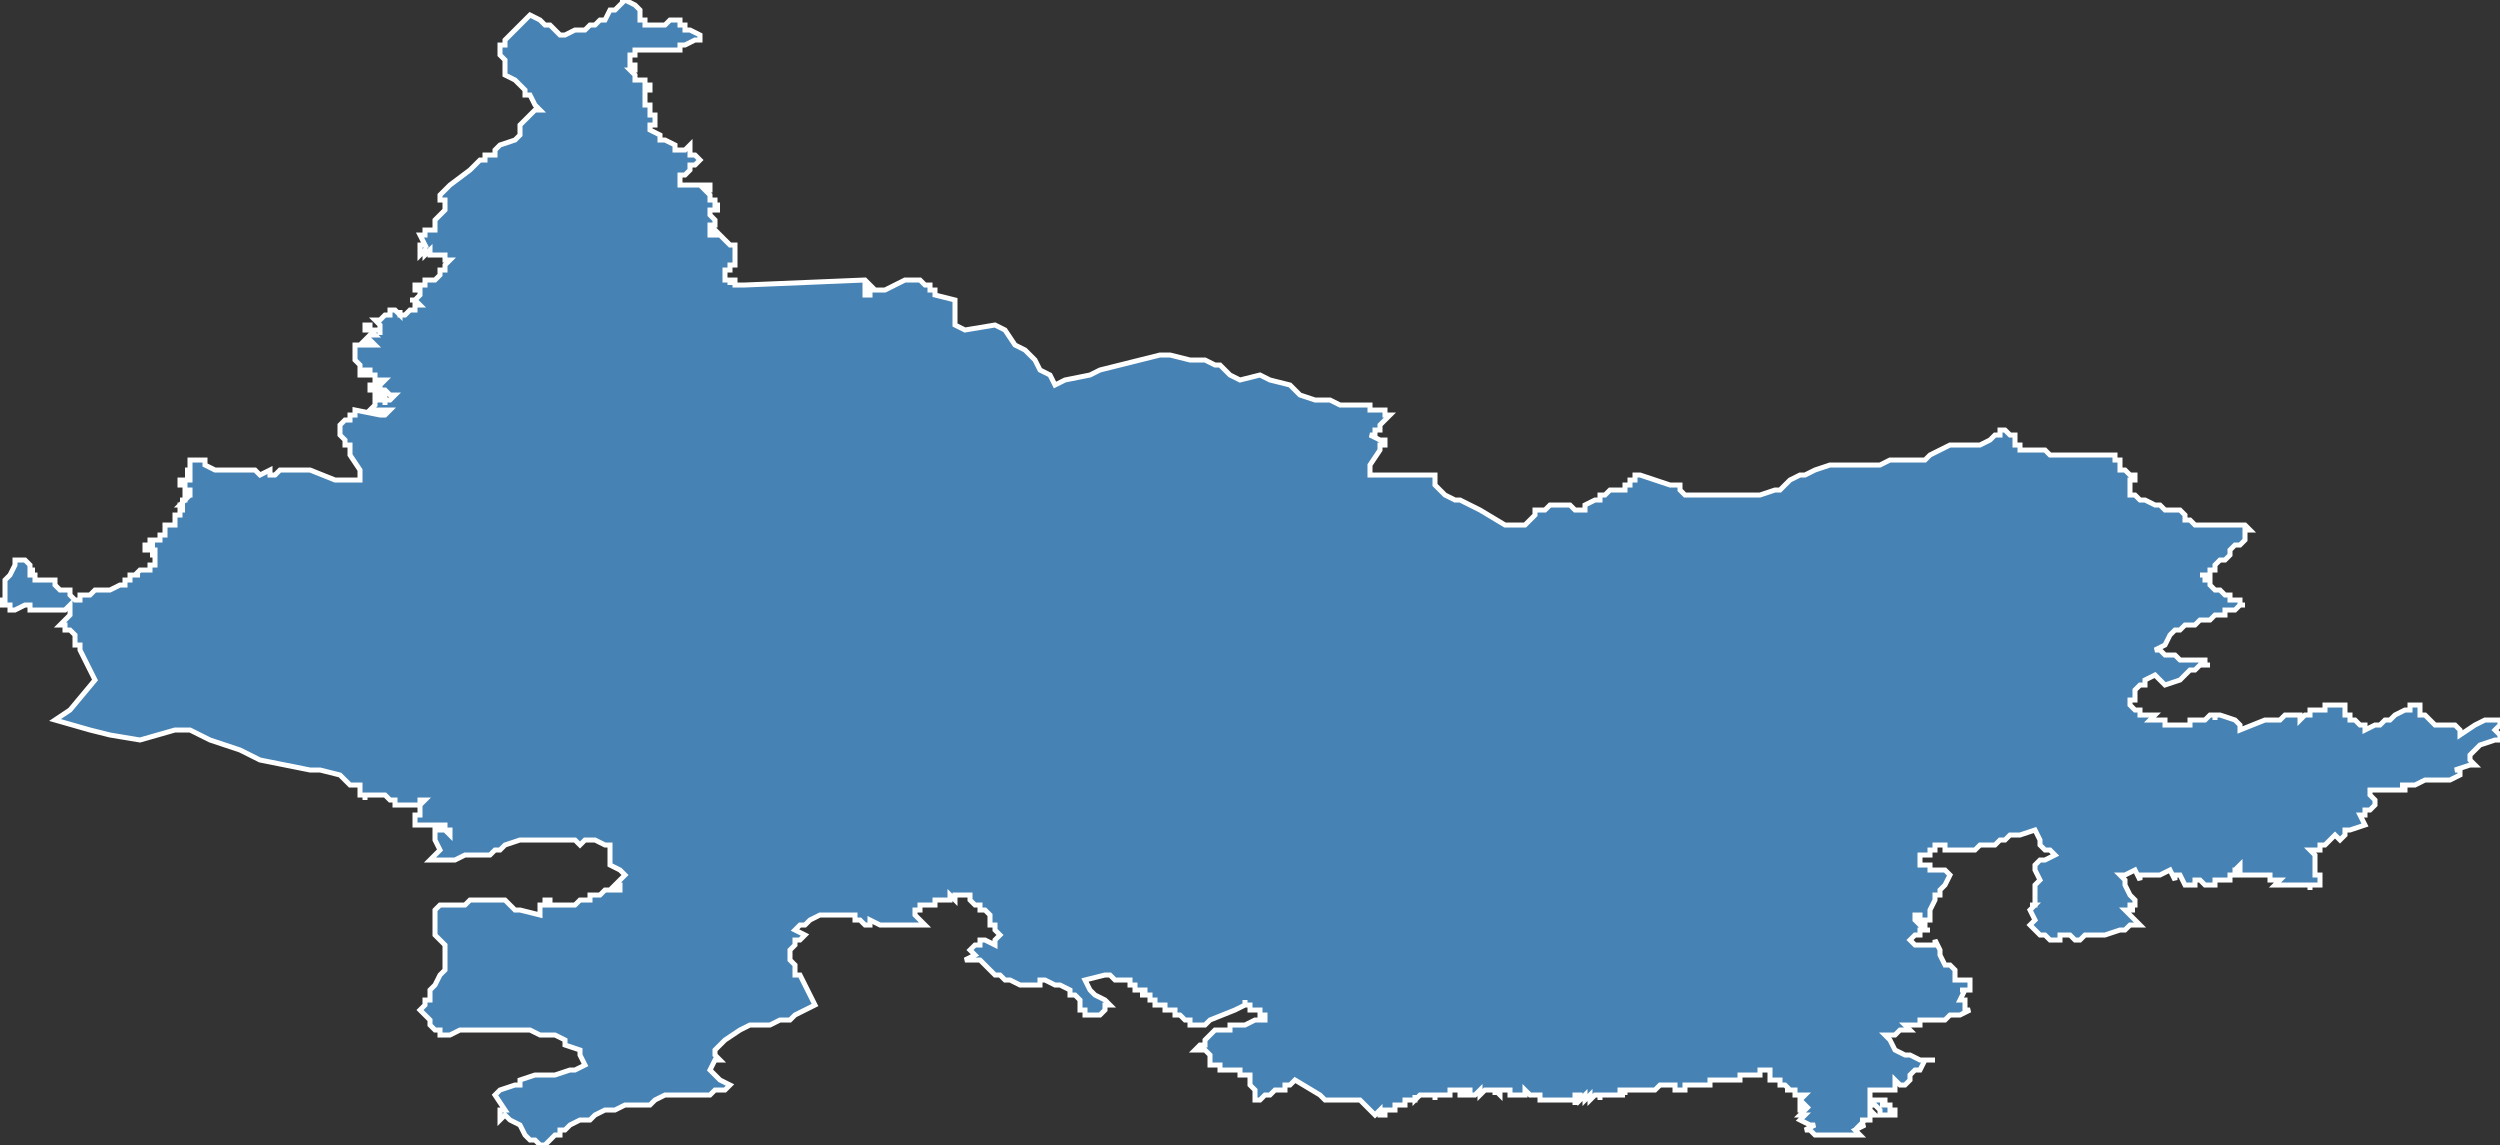 <?xml version="1.0" encoding="utf-8"?>
<svg version="1.1" id="svgmap" xmlns="http://www.w3.org/2000/svg" xmlns:xlink="http://www.w3.org/1999/xlink" x="0px" y="0px" width="100%" height="100%" viewBox="0 0 500 229">
<rect x="0" y="0" width="500" height="229" fill="#333333" stroke="none"/>
<polygon points="36,101 36,101 36,101 37,100 37,100 37,100 37,100 36,100 36,100 37,100 37,100 37,100 37,100 37,100 37,100 37,100 37,99 37,99 37,99 37,99 38,99 38,99 38,99 38,99 38,99 38,98 37,98 37,98 37,98 37,98 37,98 37,98 37,98 38,98 38,98 38,98 37,98 37,98 37,97 37,97 37,97 37,97 37,97 36,97 36,97 36,97 36,97 36,97 36,97 36,96 37,96 37,96 37,96 37,96 37,96 37,96 37,96 37,96 37,96 37,96 38,96 38,96 38,96 38,96 38,96 38,95 38,95 38,95 38,95 38,95 38,95 38,95 38,95 38,95 37,95 37,95 37,95 37,95 37,95 37,95 37,95 37,95 37,95 38,95 38,95 38,95 38,94 38,94 38,94 38,94 38,94 37,94 37,94 37,94 37,94 37,94 37,94 37,94 37,94 37,94 37,94 37,94 38,94 38,94 38,94 38,94 38,94 38,94 38,93 38,93 38,93 38,93 38,93 38,93 38,93 38,93 38,93 38,93 38,93 38,93 38,92 38,92 38,92 39,92 39,92 39,92 39,92 39,92 39,92 39,92 39,92 39,92 39,92 39,92 39,92 40,92 40,92 40,92 40,92 40,92 40,92 40,92 40,92 40,92 41,92 41,92 41,92 41,92 41,93 41,93 43,94 43,94 45,94 46,94 48,94 48,94 49,94 51,94 52,95 52,95 54,94 54,95 55,95 56,94 58,94 59,94 59,94 61,94 61,94 62,94 62,94 67,96 72,96 72,94 70,91 70,89 69,89 69,88 68,87 68,87 68,85 68,85 68,85 68,85 68,85 68,85 68,85 68,85 69,84 69,84 69,84 69,84 70,84 70,84 69,84 69,84 70,84 70,84 70,84 70,84 70,83 70,83 70,83 70,83 71,83 71,83 71,83 71,82 71,82 71,82 71,82 71,82 71,82 71,82 71,82 71,82 76,83 76,83 77,83 77,83 78,82 78,82 78,82 78,82 77,82 77,82 77,82 77,82 77,82 77,82 77,82 76,82 76,82 76,82 75,82 75,82 75,82 75,82 74,82 74,82 74,82 74,82 74,82 75,81 75,81 75,81 75,81 75,81 75,81 75,81 75,80 75,80 75,80 75,80 75,80 76,80 76,80 77,80 77,80 77,80 77,81 77,81 77,81 77,81 77,81 77,81 77,80 77,80 77,80 77,80 76,80 76,80 76,80 76,80 76,80 75,80 75,80 75,80 75,80 75,80 75,80 75,80 75,79 75,79 75,79 75,79 75,79 75,79 75,79 75,79 76,79 76,79 76,79 76,79 76,79 76,79 76,79 76,79 76,79 76,79 76,79 77,79 77,80 77,80 77,80 77,80 77,80 77,80 77,80 77,80 77,80 78,80 78,80 78,80 78,80 79,79 79,79 79,79 79,79 79,79 79,79 79,79 78,79 78,79 77,78 77,78 77,78 76,78 76,78 76,78 76,77 76,77 76,77 76,77 76,77 75,77 75,78 75,78 75,78 75,78 75,78 74,78 74,78 74,78 74,78 74,77 74,77 74,77 74,77 75,77 75,77 75,77 75,77 75,77 75,77 75,77 75,77 76,77 76,77 76,77 76,77 76,77 76,77 77,76 77,76 77,76 77,76 77,76 76,76 76,76 76,76 76,76 75,76 75,76 75,76 75,76 75,76 75,75 74,75 74,74 74,74 74,74 73,74 73,75 72,75 72,75 72,74 72,74 72,74 72,74 72,74 72,74 72,73 72,73 72,73 71,72 71,72 71,72 71,71 71,71 71,71 71,70 71,69 72,69 72,69 72,69 72,69 72,69 72,69 72,69 72,69 72,69 72,69 73,69 73,69 73,69 73,69 73,69 73,69 74,69 74,69 74,69 75,69 75,69 75,69 75,69 75,69 75,69 74,68 74,68 73,68 73,68 74,67 74,67 74,67 74,67 74,67 75,67 75,67 74,66 74,66 73,66 73,66 73,66 73,66 73,66 73,65 73,65 73,65 74,65 74,65 74,65 74,66 74,66 75,66 75,66 75,66 75,66 75,66 75,66 76,66 76,66 76,67 76,67 76,67 76,67 76,67 76,67 76,67 76,67 76,66 76,66 76,66 76,66 76,66 76,65 76,65 76,65 76,65 75,64 76,64 76,64 76,64 77,63 77,63 78,63 78,63 78,63 78,63 78,62 78,62 79,62 79,62 80,63 80,62 80,63 80,63 80,63 80,63 80,63 81,63 81,63 81,63 82,62 82,62 82,62 82,62 83,62 83,62 83,61 83,61 83,61 83,61 83,61 84,61 83,60 82,60 82,60 82,60 82,60 83,60 83,60 83,60 83,60 83,60 84,59 84,59 84,59 84,58 83,58 83,57 83,57 84,57 84,57 85,57 85,56 85,56 86,56 86,56 86,56 86,56 86,56 87,56 87,56 87,56 88,55 88,55 88,55 88,55 88,55 88,55 88,54 88,54 88,54 88,54 89,54 89,54 89,53 89,53 89,53 89,53 89,53 89,53 90,52 90,52 89,52 89,52 89,52 89,52 89,52 89,51 89,51 89,51 89,51 89,51 88,51 88,51 88,51 88,51 88,51 87,51 87,51 86,51 86,51 86,51 86,50 85,51 85,50 85,50 84,51 84,51 84,51 84,50 84,49 84,49 84,49 84,49 84,49 84,49 84,49 85,49 85,49 85,49 85,49 85,49 84,47 85,47 85,47 85,46 87,46 87,46 87,45 87,44 87,44 88,43 89,42 89,42 89,41 89,40 89,40 88,40 88,39 88,39 90,37 94,34 96,32 97,32 97,32 97,32 97,31 99,31 99,30 100,29 103,28 104,27 104,27 104,26 104,25 104,25 107,22 108,22 108,22 107,21 106,19 106,19 105,19 105,19 105,18 104,17 104,17 104,17 103,16 103,16 101,15 101,14 101,12 100,11 100,10 100,9 101,9 101,8 102,7 103,6 103,6 105,4 106,3 108,4 109,5 110,5 112,7 113,7 115,6 116,6 116,6 117,6 117,6 118,5 119,5 120,4 121,4 122,2 123,2 124,1 125,0 124,0 125,0 127,1 127,1 127,1 128,2 128,2 128,2 128,2 128,3 128,3 128,3 128,4 129,4 129,5 130,5 132,5 133,5 134,4 135,4 136,4 136,5 137,5 137,6 138,6 140,7 140,7 140,8 140,8 140,8 139,8 139,8 137,9 136,9 136,10 136,10 136,10 136,10 135,10 134,10 134,10 133,10 133,10 133,10 132,10 132,10 132,10 132,10 131,10 131,10 130,10 130,10 130,10 130,10 129,10 129,10 129,10 129,10 129,10 127,10 127,10 127,11 127,11 127,11 127,11 127,11 126,11 126,11 126,11 126,11 126,11 126,11 126,12 126,12 126,12 126,12 126,13 126,13 126,13 127,13 127,14 127,14 127,14 127,14 126,14 126,14 127,15 127,16 127,16 128,16 128,16 128,16 128,16 128,16 129,16 129,16 129,17 129,17 129,17 129,17 129,17 129,17 129,17 130,17 129,17 130,17 130,17 130,17 130,17 130,17 130,17 130,17 130,17 130,18 130,18 130,18 130,18 130,18 130,18 130,18 130,18 130,18 129,18 129,18 129,18 129,18 129,18 129,18 129,18 129,19 129,19 129,19 129,19 129,19 129,19 129,19 129,19 129,19 129,19 129,19 129,19 129,20 129,20 129,20 129,20 129,20 129,20 129,20 129,21 129,21 129,21 129,21 129,21 129,21 129,21 129,21 129,21 129,21 129,21 129,21 130,21 130,21 130,22 130,22 130,22 130,22 130,22 130,22 130,22 130,22 130,22 130,22 130,22 130,22 130,22 130,22 130,22 130,22 130,23 130,23 130,23 130,23 130,23 130,23 131,23 131,23 131,23 131,23 131,23 131,23 131,23 131,24 131,24 131,24 131,24 131,24 131,24 131,24 131,24 131,24 131,24 131,25 131,25 130,25 130,25 131,25 130,25 130,25 130,25 130,25 130,25 130,25 130,25 130,25 130,25 130,26 130,26 130,26 130,26 132,27 132,28 133,28 135,29 135,30 137,30 138,29 138,31 139,31 139,31 139,31 140,32 140,32 140,32 139,33 139,33 139,33 138,33 138,34 138,34 138,34 138,34 137,35 137,35 137,35 136,35 136,36 136,36 136,36 136,36 136,36 136,36 136,37 136,37 136,37 137,37 137,37 137,37 137,37 138,37 138,37 139,37 139,37 139,37 139,37 140,37 140,37 140,37 141,37 141,37 141,37 142,37 142,37 142,37 142,37 142,38 142,38 142,38 141,38 141,38 141,38 141,38 142,39 142,39 142,40 142,40 143,40 143,40 143,40 143,41 144,41 144,41 143,41 143,42 143,42 144,42 144,42 143,42 143,42 142,42 142,42 142,43 142,43 142,43 142,43 142,43 142,43 143,44 143,44 143,44 143,44 143,44 143,44 143,44 143,44 143,44 143,44 143,44 143,45 143,45 142,45 142,45 142,45 142,45 142,45 142,45 142,46 142,46 142,46 142,46 142,46 142,46 142,46 142,47 142,47 142,47 142,47 142,47 143,47 143,47 143,46 143,46 143,46 144,47 144,47 144,47 144,47 144,47 143,47 144,47 144,47 145,48 145,48 145,48 145,48 145,48 145,48 145,48 145,48 146,49 146,49 146,49 146,49 146,49 147,49 147,50 147,50 147,50 147,50 147,50 147,50 147,51 147,51 147,51 147,51 147,52 147,52 147,52 147,52 147,52 147,53 147,53 146,53 146,54 146,54 146,54 146,54 145,54 145,54 145,54 145,54 145,54 145,55 145,55 145,56 145,56 145,56 145,56 146,56 146,57 146,57 146,56 146,56 147,56 147,56 147,56 147,56 147,57 148,57 148,57 149,57 149,57 173,56 174,57 173,57 173,58 173,59 174,59 174,58 174,58 175,58 177,58 177,58 179,57 181,56 182,56 183,56 184,56 184,56 185,57 185,57 185,57 186,57 186,57 185,57 186,57 186,57 186,57 186,58 186,58 186,58 186,58 186,58 186,58 186,58 186,58 186,58 186,58 186,58 186,58 186,58 187,58 187,58 187,59 187,59 191,60 191,65 193,66 193,66 199,65 201,66 203,69 205,70 207,72 208,74 210,75 211,77 213,76 218,75 220,74 224,73 232,71 234,71 238,72 240,72 241,72 243,73 244,73 246,75 248,76 252,75 254,76 258,77 260,79 263,80 264,80 266,80 268,81 270,81 272,81 273,81 273,81 274,81 274,81 274,81 274,81 274,82 275,82 275,82 275,82 276,82 276,82 277,82 277,82 277,82 277,82 277,82 277,83 278,83 278,83 278,83 276,85 276,85 276,85 276,86 275,86 275,86 275,87 275,87 274,87 276,88 277,88 277,89 276,89 276,90 274,93 274,94 274,95 280,95 287,95 287,97 289,99 291,100 291,100 292,100 296,102 301,105 302,105 303,105 304,105 305,105 306,104 307,103 307,102 308,102 309,102 310,101 311,101 312,101 314,101 315,102 316,102 316,102 317,102 317,102 317,102 317,101 319,100 320,100 320,100 320,99 321,99 322,98 322,98 324,98 325,98 325,97 326,97 326,96 326,96 326,96 327,96 327,95 328,95 331,96 334,97 335,97 336,97 336,98 336,98 336,98 336,98 337,99 337,99 338,99 342,99 343,99 345,99 346,99 347,99 349,99 352,99 355,98 356,98 356,98 358,96 360,95 361,95 363,94 366,93 368,93 369,93 372,93 372,93 374,93 375,93 376,93 376,93 378,92 381,92 385,92 386,91 390,89 393,89 395,89 395,89 396,89 398,88 399,87 400,87 400,86 401,86 402,87 403,87 403,87 403,87 403,87 403,87 403,88 403,89 403,89 404,89 404,90 405,90 405,90 406,90 407,90 408,90 408,90 409,90 410,91 411,91 411,91 412,91 412,91 412,91 413,91 413,91 414,91 415,91 415,91 416,91 417,91 418,91 420,91 420,91 421,91 422,91 423,91 423,92 424,92 424,93 424,93 424,93 424,94 425,94 425,94 425,94 426,95 427,95 427,95 427,95 427,96 426,96 426,96 426,97 426,97 426,97 426,98 426,98 426,99 427,99 428,100 429,100 431,101 432,101 432,101 433,102 434,102 434,102 435,102 436,102 437,103 437,104 438,104 439,105 440,105 441,105 442,105 443,105 443,105 444,105 445,105 446,105 448,105 449,105 450,106 449,106 449,107 449,107 449,108 448,109 447,109 446,110 446,111 445,112 444,112 443,113 443,114 443,114 442,114 442,115 441,115 441,115 440,115 440,115 440,115 440,115 440,115 441,115 441,115 441,116 441,116 442,116 442,116 442,116 442,117 442,117 442,117 443,118 443,118 443,118 443,118 443,118 443,118 443,118 443,118 444,118 444,118 444,118 444,118 444,118 444,118 445,119 445,119 445,119 445,119 445,119 445,119 445,119 445,119 446,119 446,119 446,119 446,119 446,119 446,119 446,120 446,120 446,120 447,120 447,120 447,120 447,120 447,120 447,120 447,120 447,120 448,120 448,120 448,120 448,120 448,121 448,121 449,121 448,121 447,122 445,122 445,122 445,122 445,122 445,122 445,122 445,122 445,122 445,122 445,122 445,122 445,122 445,123 445,123 444,123 444,123 444,123 444,123 444,123 444,123 444,123 444,123 444,123 444,123 443,123 443,123 443,123 443,123 443,123 443,123 443,123 443,123 443,123 443,123 443,123 443,123 442,124 442,124 442,124 442,124 442,124 442,124 442,124 442,124 441,124 441,124 441,124 440,124 439,125 438,125 437,125 436,126 436,126 436,126 435,126 435,126 435,126 434,127 433,129 431,130 431,130 431,130 431,130 431,130 431,130 432,130 432,130 432,130 432,130 432,130 432,130 432,130 432,130 432,130 432,130 433,131 433,131 433,131 433,131 433,131 433,131 433,131 433,131 433,131 434,131 434,131 434,131 434,131 434,131 434,131 434,131 434,131 434,131 435,131 435,131 435,131 435,131 435,131 435,131 435,131 435,131 435,131 435,131 435,131 435,131 436,132 436,132 436,132 437,132 437,132 437,132 437,132 438,132 438,132 438,132 439,132 439,132 439,132 439,132 439,132 439,132 439,132 439,132 440,132 440,132 440,132 440,132 440,132 440,132 440,132 440,132 440,132 440,132 440,132 440,132 441,132 441,132 441,133 441,133 441,133 441,133 441,133 441,133 442,133 442,133 441,133 440,133 439,134 438,134 437,135 437,135 436,136 433,137 431,135 429,136 429,137 428,137 427,138 427,139 427,140 426,140 426,141 426,141 426,141 427,142 428,142 428,143 429,143 430,143 431,143 430,144 430,144 430,144 431,144 431,144 432,144 433,144 433,145 433,145 433,145 433,145 433,145 433,145 433,145 434,145 434,145 434,145 434,145 434,145 434,145 434,145 434,145 434,145 435,145 435,145 435,145 435,145 435,145 435,145 435,145 435,145 435,145 435,145 435,145 435,145 436,145 436,145 436,145 436,145 436,145 436,145 436,145 436,145 436,145 436,145 436,145 436,145 436,145 436,145 436,145 436,145 436,145 436,145 436,145 436,145 436,145 436,145 436,145 436,145 437,145 437,145 437,145 438,145 438,144 439,144 439,144 439,144 440,144 440,144 441,144 441,144 442,143 442,143 442,143 442,143 443,143 443,143 443,144 443,143 444,143 444,143 444,143 444,143 444,143 447,144 448,145 448,146 453,144 454,144 456,144 457,143 459,143 459,143 460,143 460,144 461,143 461,143 462,143 462,142 463,142 465,142 465,142 465,142 465,142 465,142 465,142 465,142 465,142 465,141 465,141 466,141 466,141 466,141 466,141 466,141 466,141 466,141 466,141 466,141 466,141 466,141 467,141 467,141 467,141 467,141 467,141 467,141 467,141 467,141 467,141 468,141 468,141 468,141 468,141 469,141 469,141 469,141 469,141 469,141 469,141 469,141 469,141 469,141 469,142 469,142 469,142 469,142 469,142 469,142 469,142 469,142 469,142 469,143 469,143 469,143 469,143 470,143 470,143 470,143 470,143 470,143 470,143 470,143 470,143 470,143 470,143 470,144 471,144 471,144 471,144 471,144 471,144 471,144 471,144 472,145 472,145 472,145 473,145 473,145 473,146 475,145 475,145 475,145 476,145 476,145 476,145 477,144 477,144 478,144 479,143 481,142 481,142 481,142 481,142 481,142 481,142 482,142 482,142 482,141 482,141 482,141 483,141 484,141 484,141 484,142 484,142 484,143 485,143 485,143 487,145 489,145 490,145 491,145 491,145 491,145 492,146 492,146 492,147 495,145 497,144 497,144 499,144 500,144 500,144 500,144 500,145 500,145 500,145 499,146 499,146 499,146 500,147 500,148 499,148 499,148 496,149 494,151 494,152 495,153 495,153 494,153 494,153 494,153 494,153 494,153 494,153 494,153 494,153 494,153 491,154 492,154 492,155 492,155 490,156 490,156 489,156 487,156 485,156 483,157 481,157 481,157 480,157 480,157 481,157 481,157 481,157 481,157 481,158 481,158 481,158 476,158 475,158 475,158 474,158 474,159 474,159 474,159 475,160 475,160 475,161 475,161 474,162 474,162 473,162 473,163 473,163 472,163 472,163 473,165 470,166 469,166 469,167 468,168 467,167 466,168 466,168 466,168 465,169 465,169 465,169 464,169 464,169 464,169 464,170 464,170 462,170 462,170 463,171 463,171 463,171 463,171 463,171 463,171 463,172 463,172 463,172 463,172 463,172 463,172 463,172 463,172 463,172 463,172 463,172 463,172 463,172 463,173 463,173 463,173 463,173 463,173 463,173 463,173 463,173 463,173 463,173 463,173 463,173 463,174 463,174 463,174 463,174 463,174 463,174 463,174 463,174 463,174 463,174 463,175 464,175 463,175 464,175 464,175 464,175 464,175 464,175 464,175 464,176 464,176 464,176 464,176 464,176 464,176 464,176 464,176 464,176 464,176 464,176 464,176 464,177 464,177 464,177 464,177 464,177 464,177 463,177 463,177 463,177 463,177 463,177 463,177 463,177 463,177 462,177 462,178 462,177 462,177 461,177 461,177 461,177 461,177 461,177 461,177 461,177 460,177 460,177 460,177 460,177 459,177 459,177 459,177 459,177 459,177 459,177 458,177 458,177 457,177 457,177 456,177 456,177 456,177 456,177 456,177 456,177 456,177 455,177 455,177 456,176 456,176 455,176 455,176 455,176 455,176 455,176 454,176 454,176 454,176 454,176 454,175 454,175 454,175 453,175 453,175 453,175 453,175 453,175 452,175 452,175 452,175 452,175 452,175 451,175 447,175 447,174 448,174 448,174 448,174 448,174 448,174 448,174 448,173 448,173 448,173 448,173 447,174 447,174 447,174 447,174 447,174 447,174 447,174 447,174 447,174 447,174 447,174 447,174 447,174 447,174 447,174 447,174 447,175 446,175 446,175 446,175 446,175 446,175 446,175 446,175 446,175 446,175 446,175 446,175 446,175 446,175 446,175 446,175 446,175 446,176 446,176 446,176 446,176 445,176 445,176 445,176 445,176 445,176 445,176 445,176 445,176 445,176 445,176 445,176 444,176 444,176 444,176 444,176 444,176 444,176 444,176 444,176 444,176 444,176 444,176 444,176 443,176 443,176 443,176 443,176 443,176 443,177 443,177 443,177 443,177 443,177 443,177 443,177 442,177 442,177 442,177 442,177 442,177 442,177 442,177 442,177 442,177 441,177 441,177 441,177 441,177 441,177 440,176 440,176 439,176 439,176 439,176 439,176 439,177 438,177 438,177 438,177 438,177 438,177 438,177 438,177 438,177 438,177 437,177 436,175 436,175 436,175 435,175 435,176 435,176 434,174 434,174 432,175 430,175 429,175 428,175 428,176 428,176 428,176 427,174 427,174 427,174 425,175 424,175 425,176 425,177 426,179 426,179 427,180 427,181 427,181 427,181 427,181 426,181 426,181 426,181 426,181 426,181 426,182 427,182 426,182 426,182 425,182 425,182 425,182 428,185 427,185 427,185 426,185 425,186 424,186 421,187 419,187 417,187 416,188 415,188 414,187 413,187 412,187 412,188 410,188 409,187 409,187 408,187 407,186 406,185 407,184 407,184 407,184 407,184 406,182 406,182 407,181 406,181 407,181 407,180 407,180 407,179 407,179 407,179 407,178 407,177 407,177 408,176 408,176 408,176 408,176 407,174 407,174 407,174 407,173 408,172 409,172 411,171 410,170 409,170 409,170 408,169 408,169 408,168 407,166 404,167 403,167 402,167 401,168 400,168 399,169 398,169 397,169 396,169 395,170 394,170 393,170 392,170 391,170 390,170 390,170 389,170 389,170 389,169 388,169 388,169 387,169 387,169 387,170 386,170 386,170 386,170 386,171 385,171 385,171 385,171 384,171 384,171 384,172 384,172 384,172 384,172 384,173 384,173 384,173 384,173 386,173 386,174 387,174 388,174 389,174 389,174 390,175 389,177 388,178 388,178 388,178 388,178 388,179 387,179 387,179 387,180 386,182 386,183 386,184 386,184 385,184 385,184 385,184 385,184 385,184 384,184 384,184 384,184 384,184 384,184 384,184 384,183 383,183 383,183 383,183 383,183 383,184 384,185 385,185 385,186 385,186 386,186 385,186 385,186 384,186 384,187 383,187 383,187 383,187 382,188 383,189 385,189 386,189 387,189 387,188 388,190 388,191 389,193 390,193 391,194 391,196 391,196 391,196 391,196 391,196 391,196 391,196 391,196 391,196 391,196 391,196 392,196 392,196 392,196 392,196 392,196 392,196 392,196 392,196 392,196 392,196 393,196 393,196 393,196 393,196 393,196 393,196 393,196 393,196 393,196 393,196 393,196 393,196 393,196 393,196 393,196 393,196 393,196 393,196 393,196 393,196 393,196 394,196 394,196 394,196 394,196 394,197 394,197 394,197 394,197 394,197 394,197 394,197 394,197 394,197 394,197 394,197 394,197 394,197 394,197 394,197 394,197 394,197 394,197 394,197 394,197 394,197 394,197 394,197 394,197 394,197 394,197 394,197 394,197 394,197 394,197 394,197 394,198 394,198 394,198 392,198 393,198 392,200 392,200 392,200 392,200 393,200 393,201 393,201 393,201 393,201 393,202 393,202 393,202 394,202 394,202 392,203 391,203 390,203 389,204 387,204 386,204 386,204 384,204 384,204 384,205 384,205 383,205 383,205 383,205 382,205 381,205 381,205 382,206 380,206 379,207 377,207 378,208 379,210 381,211 382,211 384,212 385,212 385,212 386,212 387,212 386,212 385,212 384,214 383,214 382,215 382,216 381,217 380,217 379,216 379,217 379,218 376,218 375,218 375,218 374,218 374,218 374,218 374,219 374,219 374,219 374,219 374,219 374,219 374,219 374,219 374,219 374,219 374,219 374,220 375,220 375,220 375,220 375,220 375,220 375,220 375,220 376,220 376,220 376,220 376,220 376,220 377,220 377,220 377,221 377,221 376,221 376,221 376,221 377,221 377,221 377,221 377,221 377,221 377,221 377,221 377,221 378,221 378,221 378,221 378,222 378,222 378,222 378,222 378,222 378,222 378,222 378,222 378,222 378,222 378,222 378,222 378,222 378,222 378,222 378,222 378,222 378,222 378,222 379,222 379,222 379,223 378,223 378,223 378,223 378,223 378,223 379,223 379,223 378,223 377,223 377,223 376,223 376,222 375,221 375,221 374,221 374,222 374,222 374,223 374,222 375,223 374,223 374,224 373,224 373,224 372,224 373,224 372,225 373,225 371,226 372,227 364,227 363,227 363,227 362,226 361,226 363,225 362,225 360,224 361,223 361,223 360,223 361,222 360,222 360,221 361,221 361,221 360,220 360,221 360,220 361,219 360,219 360,219 359,219 359,219 359,218 357,218 358,218 357,217 357,217 357,217 356,217 356,216 355,216 355,216 354,216 354,215 354,214 354,214 354,214 353,214 353,214 353,214 353,214 352,214 352,214 352,214 352,215 351,215 351,215 351,215 351,215 350,215 350,215 350,215 350,215 350,215 349,215 349,215 349,215 349,215 349,215 348,215 348,216 348,216 348,216 348,216 348,216 348,216 348,216 348,216 348,216 348,216 348,216 348,216 348,216 348,216 348,216 347,216 347,216 347,216 347,216 347,216 347,216 347,216 346,216 346,216 346,216 346,216 346,216 346,216 346,216 346,216 346,216 345,216 345,216 345,216 345,216 345,216 345,216 345,216 345,216 345,216 345,216 344,216 344,216 344,216 344,216 343,216 343,216 343,216 343,216 343,216 343,216 343,216 343,216 343,216 343,216 343,216 342,216 342,216 342,217 342,217 342,217 341,217 341,217 341,217 341,217 341,217 340,217 340,217 339,217 339,217 339,217 338,217 338,217 338,217 338,217 337,217 337,217 337,218 337,218 336,218 336,218 336,218 335,218 335,218 335,218 335,218 335,218 335,217 335,217 335,217 335,217 335,217 335,217 334,217 334,217 334,217 334,217 333,217 333,217 333,217 332,217 332,217 332,217 332,217 332,217 332,217 331,218 331,218 331,218 331,218 331,218 331,218 331,218 331,218 331,218 330,218 330,218 330,218 329,218 329,218 329,218 329,218 329,218 329,218 329,218 328,218 328,218 328,218 328,218 328,218 328,218 327,218 327,218 327,218 327,218 327,218 327,218 326,218 326,218 326,218 326,218 326,218 325,218 325,219 325,219 325,218 325,218 325,218 324,218 324,218 324,219 324,219 324,219 324,219 325,219 324,219 324,219 324,219 324,219 324,219 324,219 324,219 324,219 324,219 324,219 324,219 324,219 324,219 324,219 324,219 323,219 323,219 323,219 323,219 323,219 323,219 323,219 323,219 323,219 322,219 322,219 322,219 322,219 322,219 322,219 322,219 322,219 322,219 322,219 322,219 322,219 322,219 322,219 322,219 321,219 321,219 321,219 321,219 321,219 321,219 321,219 321,219 321,219 321,219 321,219 321,219 321,219 321,219 321,219 321,219 321,219 320,219 320,219 320,219 320,219 320,220 320,220 320,219 320,219 320,219 319,219 319,219 318,220 318,219 318,220 318,219 318,219 318,219 317,220 317,220 317,220 317,219 317,219 316,220 316,220 316,219 316,219 316,219 315,219 315,219 315,219 315,220 316,220 316,220 316,220 315,220 315,220 315,220 315,220 315,221 315,221 315,221 315,221 315,221 315,220 315,220 314,220 314,220 314,220 314,220 314,220 314,220 314,220 314,220 313,220 313,220 313,220 313,220 314,220 314,220 314,220 313,220 313,220 313,220 313,220 313,220 313,220 312,220 312,220 312,220 312,220 312,220 312,220 312,220 311,220 311,220 311,220 311,220 311,220 311,220 311,220 310,220 310,220 310,220 310,220 310,220 310,220 310,220 310,220 310,220 310,220 309,220 309,220 309,220 308,220 308,220 308,220 308,220 308,220 308,219 308,219 308,219 308,219 308,219 308,219 307,219 307,219 307,219 307,219 306,219 306,219 306,219 306,219 305,218 305,218 305,219 305,219 305,219 305,219 305,219 305,219 305,219 304,219 304,219 304,219 304,219 303,219 303,219 303,219 303,219 303,219 303,219 302,219 302,219 302,219 302,219 302,219 302,219 302,218 302,218 302,218 301,218 301,218 301,218 301,218 301,218 301,218 301,218 301,218 301,218 301,218 301,218 301,218 300,218 300,218 300,218 300,218 300,218 300,219 300,219 300,219 300,219 299,218 300,218 300,218 299,218 299,218 299,218 299,219 299,219 299,218 299,218 298,218 298,218 298,218 298,218 298,218 298,218 298,218 298,218 298,218 297,218 297,218 297,218 297,218 297,218 297,218 296,219 296,219 296,219 296,218 296,218 296,218 295,219 295,219 295,219 295,219 294,219 294,219 294,219 294,219 294,219 294,219 294,218 294,218 294,218 294,218 293,218 293,218 293,218 293,218 293,218 293,218 293,218 293,218 293,218 293,218 293,218 293,218 293,219 292,219 292,219 292,218 292,218 291,218 291,218 291,218 291,218 290,218 290,218 290,218 290,218 290,219 290,219 290,219 290,219 290,219 290,219 290,219 290,219 290,219 290,219 290,219 290,219 290,219 290,219 290,219 289,219 289,219 289,219 289,219 289,219 289,219 289,219 289,219 289,219 288,219 288,219 288,219 288,219 288,219 287,219 287,219 287,219 287,220 287,220 287,220 287,219 287,219 286,219 286,219 286,219 285,219 285,219 285,219 285,219 285,219 284,219 284,219 284,219 284,219 284,219 284,219 284,219 284,219 284,219 283,220 283,220 283,219 283,220 282,220 282,220 282,220 282,220 282,220 282,220 282,220 282,220 282,220 282,220 282,220 281,220 281,220 281,220 281,220 281,220 281,220 281,220 281,220 281,220 281,220 281,221 281,221 281,221 281,221 280,221 280,221 280,221 280,221 280,221 280,221 279,221 279,221 279,221 279,221 279,221 279,222 279,222 279,222 278,222 278,222 278,222 278,222 277,222 277,222 277,223 276,223 276,223 276,222 276,222 276,222 276,222 276,222 275,223 274,222 273,221 272,220 269,220 267,220 266,220 265,220 264,219 259,216 259,216 258,217 258,217 257,217 257,217 257,218 255,218 255,218 255,218 254,219 254,219 253,219 253,219 252,220 252,220 252,220 251,220 251,220 251,219 251,219 251,219 251,219 251,218 251,218 251,218 251,218 251,218 251,218 251,218 250,217 250,217 250,217 250,217 250,216 250,216 250,216 250,216 250,216 250,216 250,216 250,216 250,216 250,216 250,216 250,216 250,215 250,215 250,215 250,215 250,215 249,215 249,215 249,215 248,215 248,215 248,215 248,215 248,215 248,215 248,215 248,214 248,214 248,214 248,214 248,214 248,214 248,214 248,214 248,214 247,214 246,214 246,214 246,214 246,214 245,214 245,214 245,214 245,214 245,214 245,214 244,214 244,214 244,214 244,214 244,214 244,214 244,214 244,214 244,214 244,214 244,213 244,213 244,213 244,213 244,213 244,213 244,213 244,213 244,213 244,213 243,213 243,213 243,213 243,213 243,213 242,213 242,212 242,212 242,212 242,212 242,212 242,212 242,211 242,211 241,210 241,210 241,210 241,210 241,210 241,210 240,210 240,210 240,210 240,210 240,210 240,210 240,210 239,210 239,210 239,210 239,210 240,209 240,209 241,209 241,208 242,207 243,206 243,206 244,206 245,206 246,206 246,205 246,205 249,205 251,204 253,204 253,203 252,203 252,203 252,203 252,203 252,203 252,203 252,203 252,203 252,203 252,203 252,203 252,203 252,203 252,203 252,202 252,202 252,202 252,202 251,202 251,202 251,202 251,202 251,202 251,202 251,202 251,202 251,202 250,202 251,202 251,202 250,202 250,202 250,202 250,202 250,202 250,201 250,201 250,201 250,201 250,201 250,201 250,201 250,201 250,201 250,201 250,201 250,201 250,201 250,201 250,201 250,201 250,201 250,201 250,201 250,201 250,201 250,201 250,201 250,201 250,201 250,201 250,201 250,201 249,201 249,201 249,200 249,201 249,201 247,202 242,204 241,205 240,205 239,205 239,205 239,205 239,205 239,205 238,205 238,205 238,204 238,204 238,204 237,204 237,204 237,204 237,204 237,204 236,203 235,203 235,203 235,203 235,203 235,202 234,202 234,202 233,202 233,202 233,202 233,201 233,201 233,201 232,201 232,201 232,201 232,201 232,201 232,201 232,201 232,201 232,201 231,201 231,200 231,200 231,200 231,200 231,200 231,200 230,200 230,200 230,200 230,200 230,199 230,199 230,199 230,199 229,199 229,199 229,199 229,199 229,199 229,199 228,199 229,199 229,199 229,198 229,198 228,198 228,198 228,198 228,198 228,198 228,198 228,198 228,198 227,198 227,197 227,197 227,197 227,197 226,197 226,196 226,196 225,196 225,196 225,196 224,196 223,196 222,195 222,195 222,195 221,195 221,195 221,195 217,196 218,198 219,199 219,199 221,200 222,201 222,201 222,201 221,201 221,202 220,203 220,203 219,203 219,203 219,203 219,203 219,203 219,203 219,203 218,203 218,203 218,203 218,203 218,203 218,203 218,203 218,203 217,203 217,203 217,203 217,203 217,203 217,202 217,202 217,202 216,202 216,202 216,202 216,202 216,202 216,202 216,202 216,202 216,202 216,202 216,202 216,202 216,202 216,201 216,201 216,201 216,201 216,201 216,201 216,201 216,200 216,200 215,199 215,199 215,199 214,199 214,199 214,198 214,198 212,197 212,197 211,197 211,197 209,196 209,196 209,196 209,196 208,196 208,197 207,197 204,197 202,196 201,196 200,195 199,195 199,195 198,194 198,194 197,193 196,192 195,192 194,192 193,192 195,191 195,191 194,190 195,189 195,189 196,189 196,188 197,188 199,189 199,188 200,187 200,187 199,186 199,186 199,186 199,185 198,185 198,184 198,184 198,183 197,182 196,182 196,181 195,181 194,180 194,179 194,179 194,179 194,179 194,179 193,179 194,179 194,179 193,179 193,179 193,179 193,179 193,179 193,179 193,179 193,179 192,179 192,179 192,179 192,179 192,179 192,179 192,179 192,179 192,179 192,179 191,179 191,179 191,180 190,179 190,179 190,179 190,179 190,179 190,179 190,179 190,179 190,180 190,180 189,180 189,180 188,180 188,180 188,180 188,180 188,180 188,180 188,180 188,180 188,180 188,180 188,180 188,180 188,180 187,180 187,180 187,180 187,180 187,180 187,180 187,180 187,180 187,181 187,181 187,181 187,181 187,181 187,181 187,181 187,181 187,181 186,181 187,181 186,181 186,181 186,181 186,181 186,181 186,181 186,181 186,181 186,181 186,181 186,181 186,181 186,181 186,181 185,181 185,181 185,181 185,181 185,181 185,181 185,181 185,181 185,181 184,181 184,181 184,181 184,181 185,181 185,181 185,181 184,181 184,182 184,182 184,182 184,182 184,182 184,182 183,182 183,182 183,182 183,182 183,182 183,182 183,183 185,185 185,185 184,185 183,185 182,185 182,185 181,185 181,185 180,185 179,185 179,185 178,185 178,185 177,185 177,185 176,185 176,185 176,185 174,184 174,185 173,185 172,184 171,184 171,184 171,183 171,183 171,183 171,183 171,183 170,183 170,183 170,183 169,183 169,183 169,183 169,183 169,183 169,183 169,183 169,183 169,183 169,183 169,183 169,183 169,183 169,183 168,183 168,183 168,183 168,183 168,183 168,183 168,183 168,183 168,183 168,183 168,183 168,183 168,183 167,183 167,183 167,183 167,183 167,183 167,183 167,183 167,183 167,183 167,183 167,183 166,183 166,183 166,183 166,183 166,183 166,183 165,183 165,183 165,183 165,183 165,183 166,183 165,183 165,183 165,183 165,183 165,183 165,183 164,183 164,183 164,183 164,183 164,183 164,183 164,183 164,183 164,183 162,184 162,184 161,185 160,185 159,186 159,186 161,187 161,187 160,188 159,188 159,189 159,189 158,190 158,190 158,191 158,192 159,193 159,195 160,195 161,197 162,199 163,201 161,202 161,202 159,203 158,204 157,204 157,204 156,204 154,205 152,205 150,205 148,206 145,208 144,209 143,210 143,210 143,211 144,212 143,212 142,214 143,215 144,216 146,217 145,218 144,218 143,218 142,219 139,219 139,219 138,219 136,219 134,219 134,219 133,219 131,220 131,220 131,220 130,221 129,221 125,221 123,222 122,222 121,222 119,223 118,224 117,224 116,224 114,225 114,225 114,225 113,226 112,226 112,227 112,227 111,227 110,228 109,229 109,229 108,229 107,228 106,228 105,227 104,225 102,224 101,223 100,224 100,222 101,222 99,219 99,219 100,218 103,217 104,217 104,216 107,215 107,215 107,215 107,215 108,215 108,215 111,215 114,214 115,214 117,213 117,213 116,211 116,211 116,210 116,210 113,209 113,208 113,208 111,207 111,207 110,207 108,207 106,206 106,206 102,206 99,206 98,206 98,206 97,206 96,206 96,206 96,206 94,206 92,206 90,207 89,207 88,207 88,207 88,206 88,206 88,206 87,206 87,206 86,205 86,204 85,203 84,202 84,202 85,201 85,200 85,200 86,200 86,198 87,197 88,195 88,195 89,194 89,192 89,191 89,191 89,191 89,190 89,190 89,189 87,187 87,185 87,185 87,185 87,184 87,183 87,182 88,181 88,181 89,181 90,181 90,181 91,181 91,181 92,181 93,181 93,181 94,180 94,180 94,180 94,180 95,180 95,180 96,180 96,180 96,180 96,180 97,180 97,180 97,180 97,180 98,180 98,180 99,180 99,180 100,180 100,180 101,180 103,182 104,182 104,182 108,183 108,183 108,183 108,182 108,181 108,181 108,181 108,181 109,181 109,181 109,181 109,181 109,181 109,181 109,181 109,180 109,180 109,180 109,180 110,180 110,181 110,181 110,181 110,181 110,181 111,181 111,181 111,181 111,181 111,181 111,181 111,181 111,181 111,181 111,181 111,181 111,181 112,181 112,181 112,181 112,181 112,181 113,181 113,181 113,181 113,181 113,181 114,181 114,181 114,181 114,181 114,181 114,181 115,181 115,181 115,181 115,181 115,181 116,180 116,180 116,180 116,180 116,180 116,180 116,180 117,180 117,180 117,180 117,180 118,180 118,180 118,179 118,179 119,179 119,179 119,179 119,179 119,179 119,179 119,179 120,179 120,179 121,178 121,178 121,178 122,178 122,178 122,178 122,178 123,178 123,178 124,178 124,178 124,178 124,177 124,177 124,177 123,177 123,177 123,177 124,176 125,175 125,175 124,174 124,174 122,173 122,173 122,173 122,171 122,170 122,170 122,169 122,169 121,169 119,168 119,168 117,168 117,168 116,169 115,168 113,168 111,168 110,168 110,168 109,168 108,168 107,168 107,168 105,168 104,168 101,169 100,170 100,170 99,170 99,170 98,171 97,171 97,171 95,171 93,171 91,172 90,172 88,172 87,172 87,172 86,172 88,170 87,168 87,167 87,166 89,166 90,167 90,167 90,167 90,167 90,166 90,166 89,166 89,166 89,165 88,165 88,166 88,165 87,165 87,165 87,165 86,165 85,165 84,165 84,165 84,165 84,165 83,165 83,163 84,163 84,162 84,162 84,161 85,160 85,160 84,160 84,160 84,160 84,160 84,160 84,160 84,160 84,160 84,161 84,161 84,160 84,160 84,161 84,161 84,161 83,161 83,161 83,161 83,161 83,161 83,161 83,161 83,161 82,161 82,161 82,161 82,161 82,161 82,161 82,161 82,161 82,161 82,161 82,161 82,161 81,161 81,161 81,161 81,161 81,161 81,161 81,161 81,161 81,161 81,161 81,161 80,161 80,161 80,161 80,161 80,161 80,161 80,161 79,161 79,161 79,161 79,161 79,161 79,161 79,161 79,161 79,160 79,160 79,160 79,160 79,160 78,160 78,160 78,160 78,160 78,160 78,160 78,160 78,160 78,160 78,160 78,160 78,160 77,159 77,159 77,159 77,159 77,159 77,159 77,159 77,159 77,159 77,159 77,159 77,159 76,159 76,159 76,159 76,159 76,159 76,159 76,159 76,159 76,159 75,159 75,159 75,159 75,159 75,159 75,159 74,159 74,159 74,159 74,159 74,159 74,159 73,159 73,159 73,159 73,159 73,159 73,159 73,159 73,160 73,160 73,159 72,159 72,159 72,159 72,159 72,159 72,159 72,159 72,159 72,158 72,158 72,158 72,158 72,158 72,158 72,158 72,158 72,158 72,157 72,157 72,157 72,157 72,157 71,157 71,157 71,157 71,157 70,157 69,156 68,155 68,155 64,154 62,154 62,154 62,154 57,153 52,152 48,150 45,149 42,148 38,146 38,146 37,146 35,146 28,148 22,147 18,146 11,144 14,142 19,136 17,132 16,130 16,130 16,130 16,130 16,130 16,130 16,130 16,129 16,129 15,129 15,129 15,129 15,129 15,129 15,129 15,129 15,128 15,128 15,128 15,128 15,128 15,128 15,128 15,128 15,128 15,128 15,128 15,127 15,127 15,127 15,127 15,127 15,127 15,127 14,126 14,126 14,126 14,126 14,126 14,126 14,126 13,126 13,125 13,125 13,125 13,125 13,125 13,125 13,125 13,125 13,125 13,125 12,125 12,125 13,124 14,123 14,123 14,123 14,121 14,121 14,121 13,122 12,122 12,122 10,122 10,122 9,122 9,122 9,122 9,122 8,122 8,122 8,122 7,122 6,122 6,121 5,121 3,122 2,122 2,121 0,121 0,121 0,120 1,120 1,119 1,118 1,117 1,116 2,115 3,113 3,112 4,112 5,112 5,112 5,112 5,112 5,112 5,112 6,113 6,113 6,113 6,113 6,113 6,113 6,113 6,113 6,113 6,113 6,113 6,113 6,113 6,113 6,113 6,114 6,114 6,114 6,114 7,114 6,114 6,114 7,114 7,114 6,114 6,114 6,114 6,114 6,114 6,114 6,114 6,114 6,114 6,115 7,115 7,115 7,115 6,115 6,115 6,115 6,115 6,115 6,115 6,115 6,115 7,115 7,115 7,116 7,116 7,116 7,116 7,116 7,116 7,116 7,116 7,116 8,116 8,116 8,116 8,116 8,116 8,116 8,116 8,116 8,116 9,116 9,116 9,116 9,116 9,116 9,116 9,116 9,116 10,116 10,116 10,116 10,116 10,116 10,116 10,116 10,116 10,116 10,116 10,116 11,116 11,116 11,116 11,116 11,116 11,116 11,116 11,116 11,116 11,117 11,117 11,117 11,117 11,117 11,117 11,117 11,117 11,117 11,117 11,117 11,117 12,118 12,118 12,118 12,118 12,118 12,118 12,118 12,118 12,118 12,118 12,118 12,118 13,118 13,118 13,118 13,118 13,118 13,118 13,118 13,118 13,118 13,118 13,118 13,118 13,118 13,118 14,118 14,118 14,118 14,119 14,119 14,119 14,119 14,119 14,119 14,119 14,119 14,119 14,119 14,119 14,119 14,119 14,119 14,119 14,119 14,119 15,120 15,120 15,120 15,120 15,120 16,120 16,119 17,119 17,119 18,119 18,119 19,118 19,118 20,118 21,118 21,118 21,118 22,118 24,117 24,117 24,117 24,117 24,117 24,117 24,117 24,117 24,117 25,117 25,117 25,117 25,117 25,116 25,116 25,116 25,116 25,116 25,116 26,116 26,116 26,116 26,116 26,116 26,115 26,115 27,115 27,115 27,115 28,115 28,115 28,115 28,115 27,115 27,115 27,115 27,115 28,114 28,114 28,114 28,114 29,114 29,114 29,114 29,114 30,114 30,114 30,114 30,114 30,114 30,114 30,113 30,113 30,113 30,113 30,113 30,113 30,113 31,113 31,113 31,113 31,113 31,113 31,112 31,112 31,112 31,112 31,112 31,112 31,111 31,111 31,111 30,111 30,111 30,111 30,111 30,111 30,111 30,111 30,111 31,111 31,110 30,110 30,110 30,110 30,110 30,110 30,110 29,110 29,110 29,110 29,110 29,110 29,109 29,109 30,109 30,109 30,109 30,109 30,109 30,109 30,109 30,109 30,109 31,109 31,109 31,109 31,109 31,109 31,109 30,109 30,108 30,108 30,108 30,108 30,108 30,108 30,108 30,108 31,108 31,108 31,108 31,108 31,108 32,108 32,108 32,108 32,108 32,108 32,107 32,107 32,107 33,107 33,106 33,106 33,106 33,106 33,105 33,105 34,105 34,105 34,105 34,105 34,105 34,105 34,105 34,105 34,105 35,105 35,105 35,104 35,104 35,104 35,104 35,103 35,103 35,103 35,103 36,103 36,103 36,103 36,103 36,102 36,102 36,102 36,102 37,102 37,102 37,102 37,102 37,102 37,102 37,102 36,102 36,102 36,101 36,101 36,101 36,101 36,101 37,101 37,101 37,101 37,101 37,101 37,101 37,101 37,101 37,101 37,101 37,101 36,101 36,101 36,101 36,101 36,101" id="6708" class="canton" fill="steelblue" stroke-width="1" stroke="white" geotype="canton" geoname="Ingwiller" code_insee="6708" code_departement="67" nom_departement="Bas-Rhin" code_region="44" nom_region="Grand-Est"/></svg>